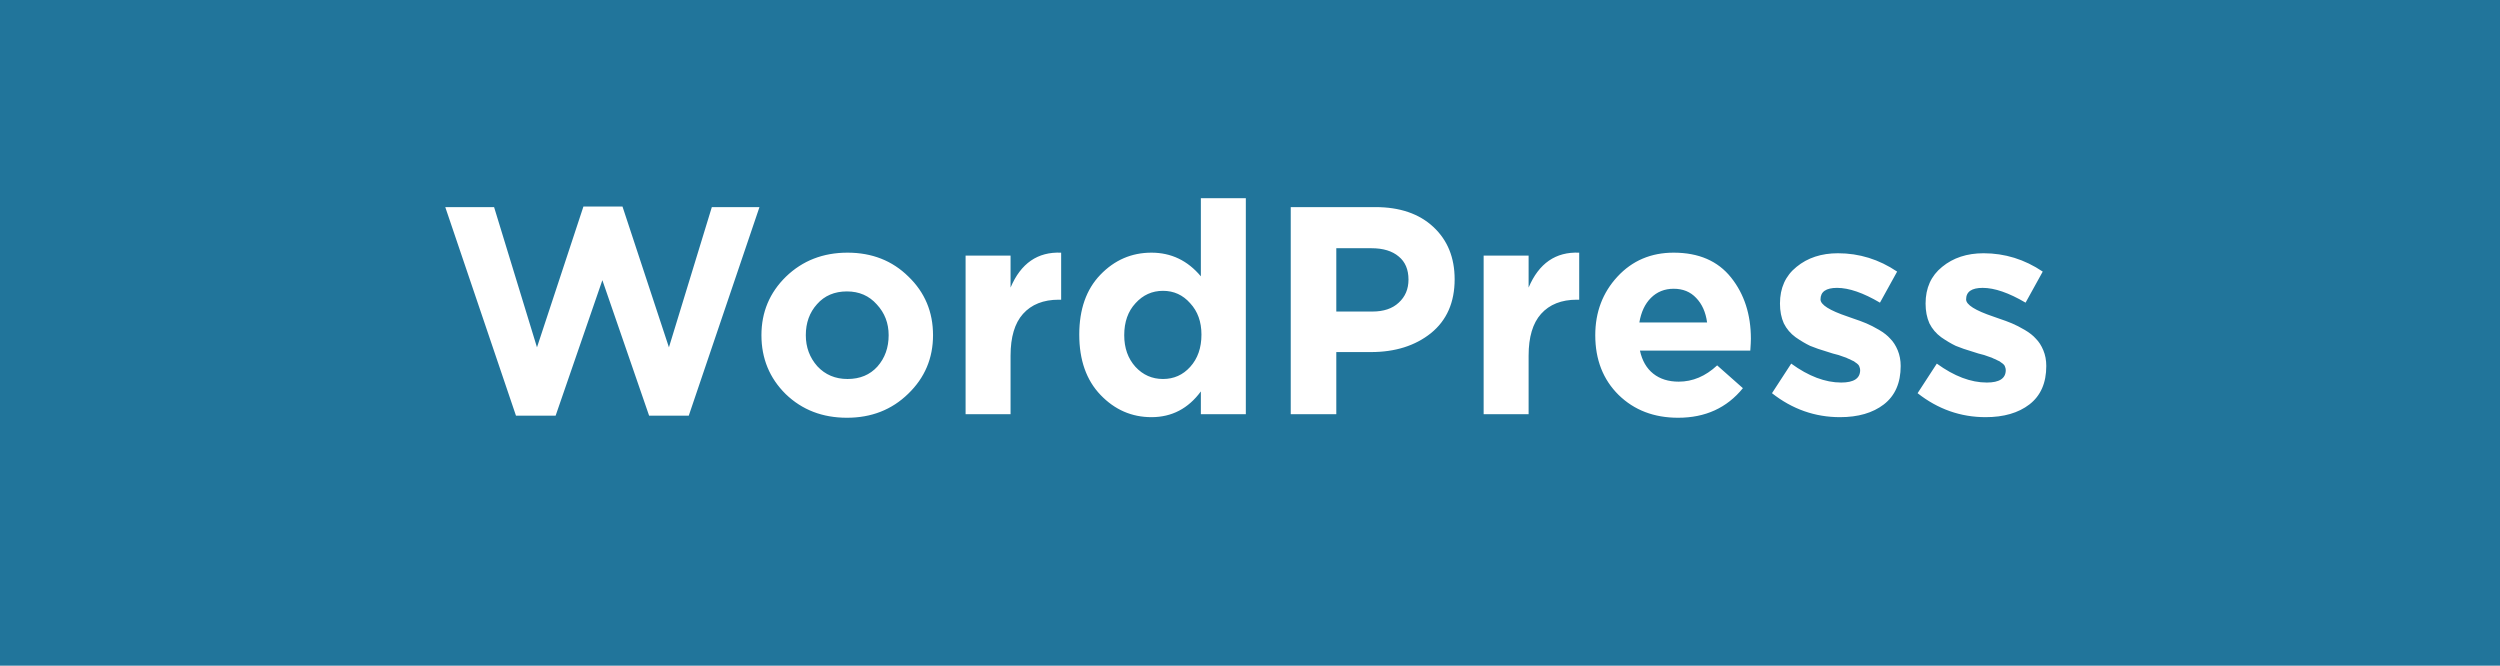 <svg width="169" height="45" viewBox="0 0 169 45" fill="none" xmlns="http://www.w3.org/2000/svg">
<rect width="169" height="45" fill="#21759B"/>
<path d="M34.88 28.1L30.1 14H33.4L36.3 23.48L39.44 13.96H42.08L45.22 23.48L48.12 14H51.34L46.56 28.1H43.88L40.72 18.94L37.56 28.1H34.88ZM61.393 26.62C60.286 27.7 58.906 28.24 57.253 28.24C55.599 28.24 54.219 27.707 53.113 26.64C52.02 25.56 51.473 24.233 51.473 22.66C51.473 21.1 52.026 19.78 53.133 18.7C54.253 17.62 55.639 17.08 57.293 17.08C58.946 17.08 60.319 17.62 61.413 18.7C62.52 19.767 63.073 21.087 63.073 22.66C63.073 24.22 62.513 25.54 61.393 26.62ZM57.293 25.62C58.133 25.62 58.806 25.34 59.313 24.78C59.819 24.207 60.073 23.5 60.073 22.66C60.073 21.847 59.806 21.153 59.273 20.58C58.753 19.993 58.08 19.7 57.253 19.7C56.413 19.7 55.739 19.987 55.233 20.56C54.726 21.12 54.473 21.82 54.473 22.66C54.473 23.473 54.733 24.173 55.253 24.76C55.786 25.333 56.466 25.62 57.293 25.62ZM65.274 28V17.28H68.314V19.44C69.007 17.8 70.147 17.013 71.734 17.08V20.26H71.574C70.534 20.26 69.727 20.58 69.154 21.22C68.594 21.847 68.314 22.787 68.314 24.04V28H65.274ZM77.838 28.2C76.505 28.2 75.358 27.7 74.398 26.7C73.438 25.7 72.958 24.34 72.958 22.62C72.958 20.913 73.431 19.567 74.378 18.58C75.338 17.58 76.492 17.08 77.838 17.08C79.171 17.08 80.285 17.613 81.178 18.68V13.4H84.218V28H81.178V26.46C80.325 27.62 79.212 28.2 77.838 28.2ZM76.758 24.8C77.265 25.347 77.885 25.62 78.618 25.62C79.352 25.62 79.965 25.347 80.458 24.8C80.965 24.24 81.218 23.513 81.218 22.62C81.218 21.753 80.965 21.047 80.458 20.5C79.965 19.94 79.352 19.66 78.618 19.66C77.885 19.66 77.265 19.94 76.758 20.5C76.251 21.047 75.998 21.767 75.998 22.66C75.998 23.527 76.251 24.24 76.758 24.8ZM87.254 28V14H92.974C94.628 14 95.934 14.447 96.894 15.34C97.854 16.233 98.334 17.413 98.334 18.88C98.334 20.44 97.801 21.653 96.734 22.52C95.668 23.373 94.314 23.8 92.674 23.8H90.334V28H87.254ZM90.334 21.06H92.774C93.534 21.06 94.128 20.86 94.554 20.46C94.994 20.06 95.214 19.54 95.214 18.9C95.214 18.22 94.994 17.7 94.554 17.34C94.114 16.967 93.501 16.78 92.714 16.78H90.334V21.06ZM100.294 28V17.28H103.334V19.44C104.027 17.8 105.167 17.013 106.754 17.08V20.26H106.594C105.554 20.26 104.747 20.58 104.174 21.22C103.614 21.847 103.334 22.787 103.334 24.04V28H100.294ZM113.44 28.24C111.813 28.24 110.473 27.727 109.42 26.7C108.367 25.66 107.84 24.313 107.84 22.66C107.84 21.1 108.34 19.78 109.34 18.7C110.34 17.62 111.607 17.08 113.14 17.08C114.833 17.08 116.127 17.64 117.02 18.76C117.913 19.88 118.36 21.26 118.36 22.9C118.36 23.06 118.347 23.327 118.32 23.7H110.86C111.007 24.38 111.307 24.9 111.76 25.26C112.213 25.62 112.787 25.8 113.48 25.8C114.427 25.8 115.293 25.433 116.08 24.7L117.82 26.24C116.74 27.573 115.28 28.24 113.44 28.24ZM110.82 21.8H115.4C115.307 21.107 115.06 20.553 114.66 20.14C114.273 19.727 113.767 19.52 113.14 19.52C112.527 19.52 112.013 19.727 111.6 20.14C111.2 20.54 110.94 21.093 110.82 21.8ZM124.386 28.2C122.692 28.2 121.159 27.66 119.786 26.58L121.086 24.58C122.259 25.433 123.386 25.86 124.466 25.86C125.319 25.86 125.746 25.58 125.746 25.02C125.746 24.953 125.732 24.887 125.706 24.82C125.692 24.753 125.659 24.693 125.606 24.64C125.552 24.587 125.492 24.54 125.426 24.5C125.372 24.447 125.292 24.4 125.186 24.36C125.092 24.307 125.006 24.267 124.926 24.24C124.859 24.2 124.759 24.16 124.626 24.12C124.492 24.067 124.379 24.027 124.286 24C124.192 23.973 124.066 23.94 123.906 23.9C123.746 23.847 123.619 23.807 123.526 23.78C123.072 23.647 122.686 23.513 122.366 23.38C122.059 23.233 121.732 23.04 121.386 22.8C121.039 22.547 120.772 22.233 120.586 21.86C120.412 21.473 120.326 21.027 120.326 20.52C120.326 19.467 120.699 18.64 121.446 18.04C122.192 17.427 123.126 17.12 124.246 17.12C125.686 17.12 127.019 17.533 128.246 18.36L127.086 20.46C125.952 19.793 124.986 19.46 124.186 19.46C123.439 19.46 123.066 19.72 123.066 20.24C123.066 20.6 123.679 20.987 124.906 21.4C125.052 21.453 125.166 21.493 125.246 21.52C125.606 21.64 125.912 21.753 126.166 21.86C126.419 21.967 126.706 22.113 127.026 22.3C127.346 22.487 127.599 22.687 127.786 22.9C127.986 23.1 128.152 23.36 128.286 23.68C128.419 24 128.486 24.353 128.486 24.74C128.486 25.887 128.106 26.753 127.346 27.34C126.599 27.913 125.612 28.2 124.386 28.2ZM134.229 28.2C132.536 28.2 131.003 27.66 129.629 26.58L130.929 24.58C132.103 25.433 133.229 25.86 134.309 25.86C135.163 25.86 135.589 25.58 135.589 25.02C135.589 24.953 135.576 24.887 135.549 24.82C135.536 24.753 135.503 24.693 135.449 24.64C135.396 24.587 135.336 24.54 135.269 24.5C135.216 24.447 135.136 24.4 135.029 24.36C134.936 24.307 134.849 24.267 134.769 24.24C134.703 24.2 134.603 24.16 134.469 24.12C134.336 24.067 134.223 24.027 134.129 24C134.036 23.973 133.909 23.94 133.749 23.9C133.589 23.847 133.463 23.807 133.369 23.78C132.916 23.647 132.529 23.513 132.209 23.38C131.903 23.233 131.576 23.04 131.229 22.8C130.883 22.547 130.616 22.233 130.429 21.86C130.256 21.473 130.169 21.027 130.169 20.52C130.169 19.467 130.543 18.64 131.289 18.04C132.036 17.427 132.969 17.12 134.089 17.12C135.529 17.12 136.863 17.533 138.089 18.36L136.929 20.46C135.796 19.793 134.829 19.46 134.029 19.46C133.283 19.46 132.909 19.72 132.909 20.24C132.909 20.6 133.523 20.987 134.749 21.4C134.896 21.453 135.009 21.493 135.089 21.52C135.449 21.64 135.756 21.753 136.009 21.86C136.263 21.967 136.549 22.113 136.869 22.3C137.189 22.487 137.443 22.687 137.629 22.9C137.829 23.1 137.996 23.36 138.129 23.68C138.263 24 138.329 24.353 138.329 24.74C138.329 25.887 137.949 26.753 137.189 27.34C136.443 27.913 135.456 28.2 134.229 28.2Z" fill="white"/>
</svg>
